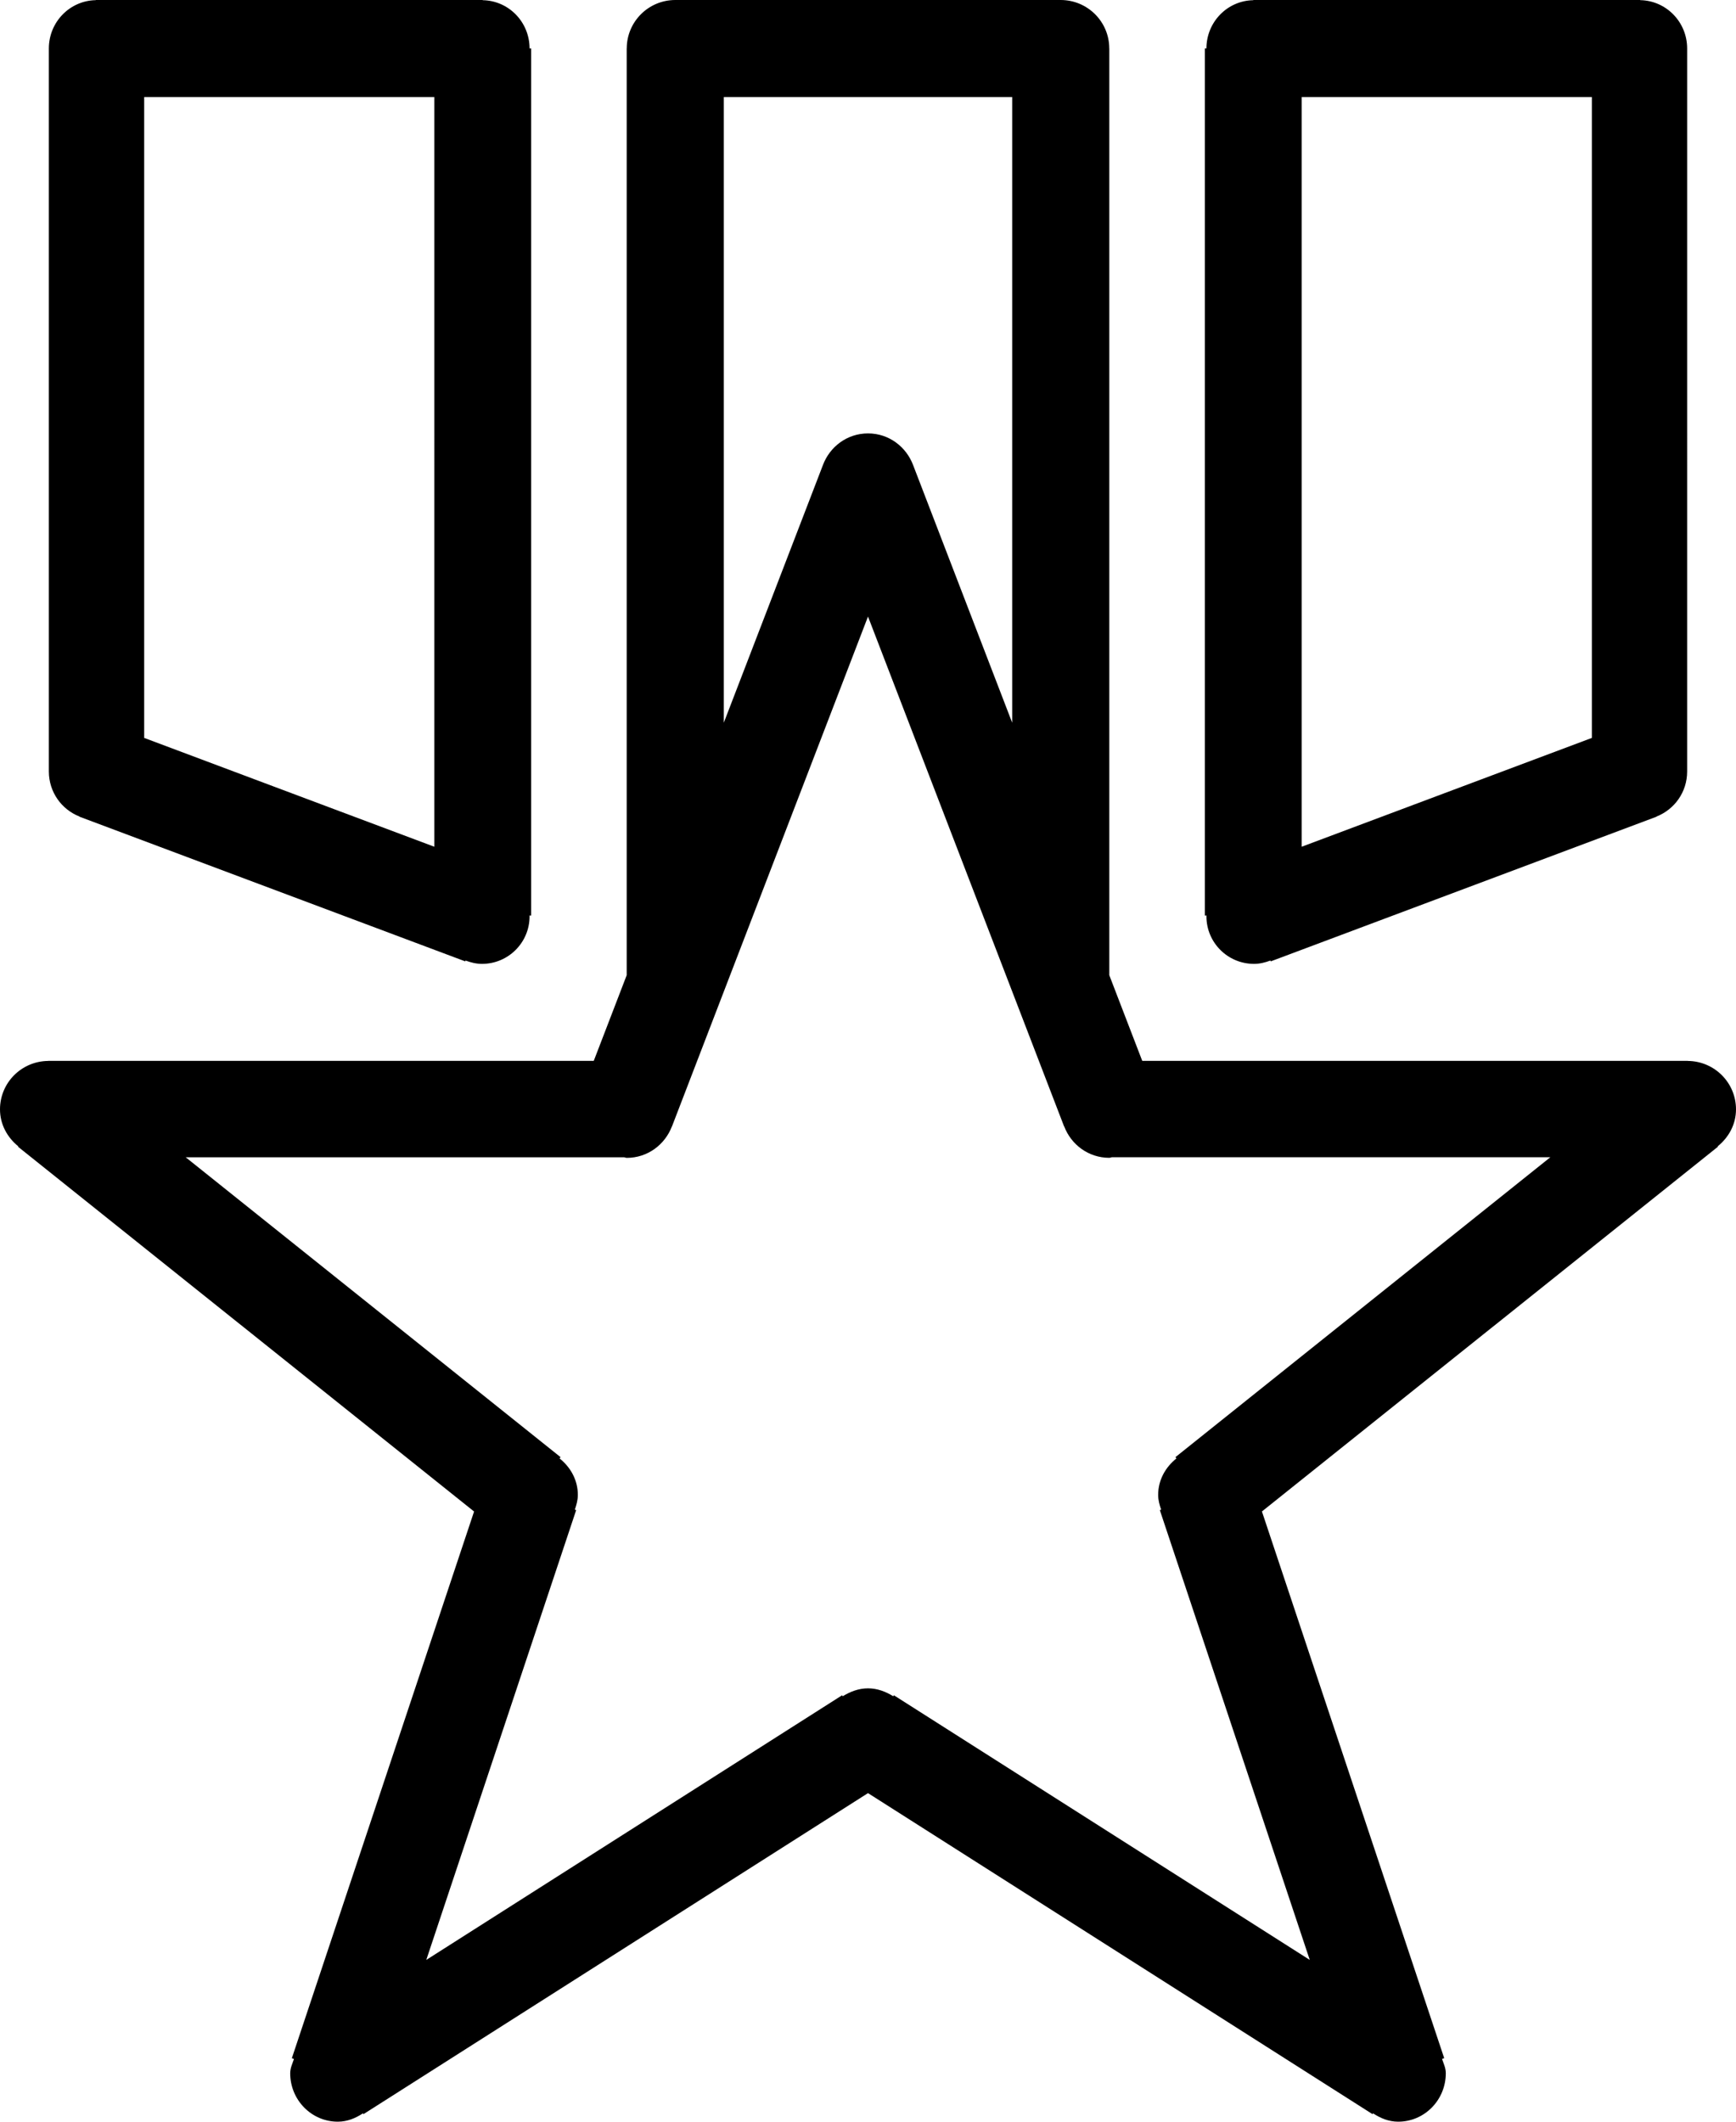 <?xml version="1.0" encoding="iso-8859-1"?>
<!-- Generator: Adobe Illustrator 16.0.4, SVG Export Plug-In . SVG Version: 6.00 Build 0)  -->
<!DOCTYPE svg PUBLIC "-//W3C//DTD SVG 1.1//EN" "http://www.w3.org/Graphics/SVG/1.1/DTD/svg11.dtd">
<svg version="1.1" id="Layer_1" xmlns="http://www.w3.org/2000/svg" xmlns:xlink="http://www.w3.org/1999/xlink" x="0px" y="0px"
	 width="36px" height="44px" viewBox="0 0 36 44" style="enable-background:new 0 0 36 44;" xml:space="preserve">
<g id="_x39_70-medal-toolbar_x40_2x.png">
	<g>
		<path d="M25.018,19.003c0,0.544,0.441,0.986,0.987,0.986c0.121,0,0.233-0.029,0.34-0.069l0.007,0.017l8-3l-0.002-0.003
			c0.371-0.145,0.637-0.505,0.637-0.934V1.004c-0.001-0.549-0.435-0.991-0.973-1.001V0h-8.024v0.004
			c-0.537,0.009-0.971,0.451-0.972,1h-0.032v17.983h0.035C25.021,18.993,25.018,18.997,25.018,19.003z M26.993,2.012h6.018v13.291
			l-6.018,2.257V2.012z M1.65,16.934l-0.002,0.003l8,3l0.007-0.017c0.106,0.04,0.219,0.069,0.34,0.069
			c0.546,0,0.987-0.442,0.987-0.986c0-0.006-0.003-0.01-0.003-0.016h0.035V1.004h-0.032c-0.001-0.549-0.434-0.991-0.972-1V0H1.986
			v0.003c-0.538,0.01-0.972,0.452-0.973,1.001V16C1.014,16.429,1.279,16.789,1.65,16.934z M2.99,2.012h6.017V17.56L2.99,15.303
			V2.012z M36,23.006c0-0.553-0.447-1-1-1.004V22H23.687l-0.683-1.776V1.004h-0.001c0-0.554-0.45-1.003-1.006-1.004h-7.994
			c-0.556,0.001-1.005,0.45-1.006,1.004h-0.001v19.22L12.313,22H1v0.002c-0.553,0.004-1,0.451-1,1.004
			c0,0.314,0.153,0.584,0.381,0.769l-0.006,0.007l9.456,7.564L6.052,42.684l0.044,0.015c-0.032,0.097-0.078,0.188-0.078,0.296
			C6.018,43.55,6.46,44,7.005,44c0.196,0,0.368-0.072,0.521-0.173l0.011,0.017L18,37.186l10.463,6.658l0.011-0.017
			C28.627,43.928,28.799,44,28.995,44c0.546,0,0.987-0.45,0.987-1.006c0-0.108-0.046-0.199-0.078-0.296l0.045-0.015l-3.78-11.338
			l9.456-7.564l-0.006-0.007C35.847,23.59,36,23.32,36,23.006z M15.011,2.012h5.979v12.976l-2.051-5.334
			C18.797,9.268,18.436,8.988,18,8.988c-0.435,0-0.797,0.279-0.938,0.665l-2.052,5.334V2.012z M24.375,30.219l0.021,0.026
			c-0.226,0.181-0.379,0.446-0.379,0.758c0,0.107,0.029,0.207,0.062,0.304l-0.027,0.01l3.109,9.328l-8.624-5.488l-0.013,0.02
			c-0.155-0.095-0.328-0.164-0.524-0.164s-0.369,0.069-0.524,0.164l-0.013-0.02L8.84,40.645l3.108-9.328l-0.027-0.01
			c0.032-0.097,0.062-0.196,0.062-0.304c0-0.312-0.153-0.577-0.379-0.758l0.021-0.026L3.851,24h9.089
			c0.021,0.001,0.037,0.012,0.057,0.012c0.432,0,0.792-0.273,0.937-0.653l0.001,0.001L18,12.786l4.066,10.573l0.002-0.001
			c0.144,0.38,0.504,0.653,0.936,0.653c0.02,0,0.036-0.011,0.057-0.012h9.089L24.375,30.219z"/>
	</g>
</g>
<g>
</g>
<g>
</g>
<g>
</g>
<g>
</g>
<g>
</g>
<g>
</g>
<g>
</g>
<g>
</g>
<g>
</g>
<g>
</g>
<g>
</g>
<g>
</g>
<g>
</g>
<g>
</g>
<g>
</g>
</svg>
